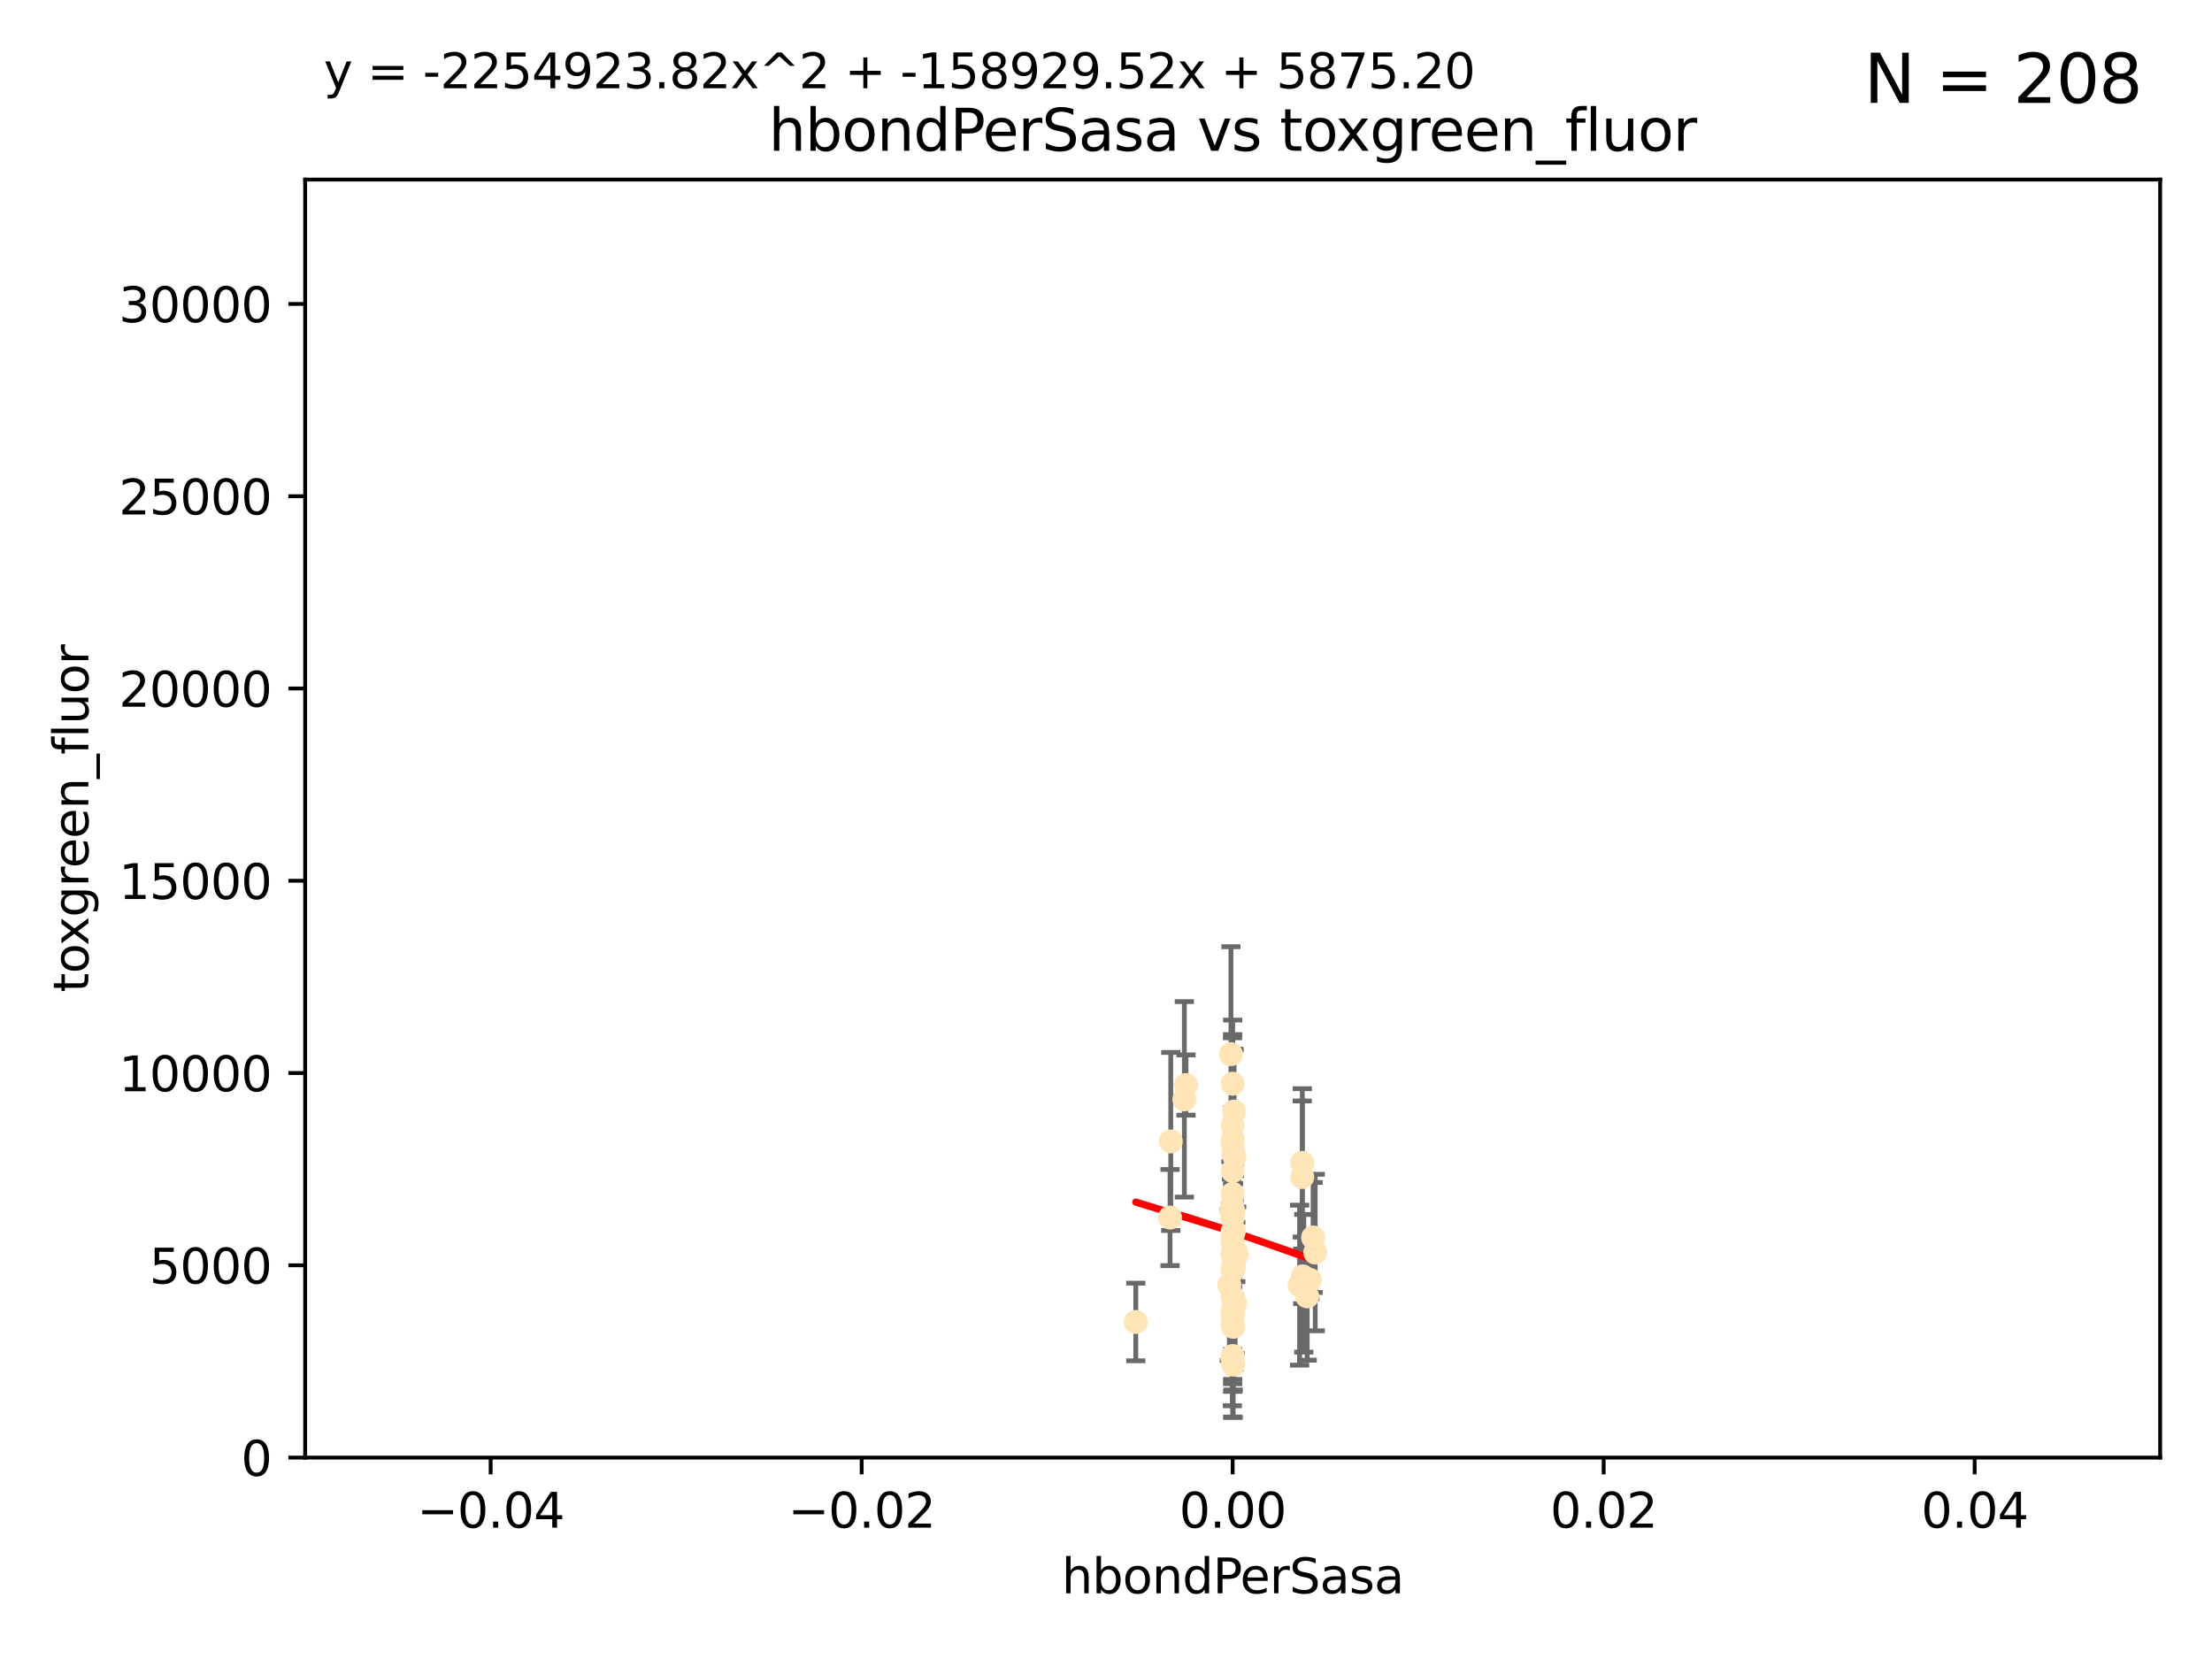 <?xml version="1.0" encoding="utf-8" standalone="no"?>
<!DOCTYPE svg PUBLIC "-//W3C//DTD SVG 1.1//EN"
  "http://www.w3.org/Graphics/SVG/1.1/DTD/svg11.dtd">
<svg xmlns:xlink="http://www.w3.org/1999/xlink" width="460.8pt" height="345.6pt" viewBox="0 0 460.8 345.6" xmlns="http://www.w3.org/2000/svg" version="1.1">
 <defs>
  <style type="text/css">*{stroke-linejoin: round; stroke-linecap: butt}</style>
 </defs>
 <g id="figure_1">
  <g id="patch_1">
   <path d="M 0 345.6 
L 460.8 345.6 
L 460.8 0 
L 0 0 
z
" style="fill: #ffffff"/>
  </g>
  <g id="axes_1">
   <g id="patch_2">
    <path d="M 63.571 303.64 
L 450 303.64 
L 450 37.411 
L 63.571 37.411 
z
" style="fill: #ffffff"/>
   </g>
   <g id="PathCollection_1">
    <defs>
     <path id="m3a1b09d313" d="M 0 1.118 
C 0.297 1.118 0.581 1 0.791 0.791 
C 1 0.581 1.118 0.297 1.118 0 
C 1.118 -0.297 1 -0.581 0.791 -0.791 
C 0.581 -1 0.297 -1.118 0 -1.118 
C -0.297 -1.118 -0.581 -1 -0.791 -0.791 
C -1 -0.581 -1.118 -0.297 -1.118 0 
C -1.118 0.297 -1 0.581 -0.791 0.791 
C -0.581 1 -0.297 1.118 0 1.118 
z
" style="stroke: #ffe4b5"/>
    </defs>
    <g clip-path="url(#p94d38d761e)">
     <use xlink:href="#m3a1b09d313" x="247.07" y="226.035" style="fill: #ffe4b5; stroke: #ffe4b5"/>
     <use xlink:href="#m3a1b09d313" x="246.724" y="229.021" style="fill: #ffe4b5; stroke: #ffe4b5"/>
     <use xlink:href="#m3a1b09d313" x="257.294" y="271.461" style="fill: #ffe4b5; stroke: #ffe4b5"/>
     <use xlink:href="#m3a1b09d313" x="257.071" y="256.373" style="fill: #ffe4b5; stroke: #ffe4b5"/>
     <use xlink:href="#m3a1b09d313" x="256.786" y="252.225" style="fill: #ffe4b5; stroke: #ffe4b5"/>
     <use xlink:href="#m3a1b09d313" x="257.058" y="264.067" style="fill: #ffe4b5; stroke: #ffe4b5"/>
     <use xlink:href="#m3a1b09d313" x="272.872" y="266.633" style="fill: #ffe4b5; stroke: #ffe4b5"/>
     <use xlink:href="#m3a1b09d313" x="256.915" y="252.228" style="fill: #ffe4b5; stroke: #ffe4b5"/>
     <use xlink:href="#m3a1b09d313" x="256.786" y="248.704" style="fill: #ffe4b5; stroke: #ffe4b5"/>
     <use xlink:href="#m3a1b09d313" x="256.786" y="256.503" style="fill: #ffe4b5; stroke: #ffe4b5"/>
     <use xlink:href="#m3a1b09d313" x="271.294" y="242.243" style="fill: #ffe4b5; stroke: #ffe4b5"/>
     <use xlink:href="#m3a1b09d313" x="256.786" y="264.724" style="fill: #ffe4b5; stroke: #ffe4b5"/>
     <use xlink:href="#m3a1b09d313" x="256.758" y="238.266" style="fill: #ffe4b5; stroke: #ffe4b5"/>
     <use xlink:href="#m3a1b09d313" x="256.786" y="282.488" style="fill: #ffe4b5; stroke: #ffe4b5"/>
     <use xlink:href="#m3a1b09d313" x="256.786" y="270.179" style="fill: #ffe4b5; stroke: #ffe4b5"/>
     <use xlink:href="#m3a1b09d313" x="273.543" y="257.79" style="fill: #ffe4b5; stroke: #ffe4b5"/>
     <use xlink:href="#m3a1b09d313" x="272.317" y="270.053" style="fill: #ffe4b5; stroke: #ffe4b5"/>
     <use xlink:href="#m3a1b09d313" x="256.786" y="243.949" style="fill: #ffe4b5; stroke: #ffe4b5"/>
     <use xlink:href="#m3a1b09d313" x="256.901" y="276.396" style="fill: #ffe4b5; stroke: #ffe4b5"/>
     <use xlink:href="#m3a1b09d313" x="257.074" y="262.208" style="fill: #ffe4b5; stroke: #ffe4b5"/>
     <use xlink:href="#m3a1b09d313" x="256.547" y="252.459" style="fill: #ffe4b5; stroke: #ffe4b5"/>
     <use xlink:href="#m3a1b09d313" x="256.098" y="267.687" style="fill: #ffe4b5; stroke: #ffe4b5"/>
     <use xlink:href="#m3a1b09d313" x="243.895" y="237.786" style="fill: #ffe4b5; stroke: #ffe4b5"/>
     <use xlink:href="#m3a1b09d313" x="256.786" y="225.755" style="fill: #ffe4b5; stroke: #ffe4b5"/>
     <use xlink:href="#m3a1b09d313" x="256.786" y="261.055" style="fill: #ffe4b5; stroke: #ffe4b5"/>
     <use xlink:href="#m3a1b09d313" x="256.427" y="219.606" style="fill: #ffe4b5; stroke: #ffe4b5"/>
     <use xlink:href="#m3a1b09d313" x="257.44" y="260.81" style="fill: #ffe4b5; stroke: #ffe4b5"/>
     <use xlink:href="#m3a1b09d313" x="256.786" y="272.838" style="fill: #ffe4b5; stroke: #ffe4b5"/>
     <use xlink:href="#m3a1b09d313" x="256.786" y="261.568" style="fill: #ffe4b5; stroke: #ffe4b5"/>
     <use xlink:href="#m3a1b09d313" x="271.38" y="265.895" style="fill: #ffe4b5; stroke: #ffe4b5"/>
     <use xlink:href="#m3a1b09d313" x="256.786" y="270.123" style="fill: #ffe4b5; stroke: #ffe4b5"/>
     <use xlink:href="#m3a1b09d313" x="256.98" y="260.841" style="fill: #ffe4b5; stroke: #ffe4b5"/>
     <use xlink:href="#m3a1b09d313" x="256.716" y="282.862" style="fill: #ffe4b5; stroke: #ffe4b5"/>
     <use xlink:href="#m3a1b09d313" x="256.786" y="264.352" style="fill: #ffe4b5; stroke: #ffe4b5"/>
     <use xlink:href="#m3a1b09d313" x="256.786" y="263.984" style="fill: #ffe4b5; stroke: #ffe4b5"/>
     <use xlink:href="#m3a1b09d313" x="270.731" y="267.724" style="fill: #ffe4b5; stroke: #ffe4b5"/>
     <use xlink:href="#m3a1b09d313" x="271.606" y="267.331" style="fill: #ffe4b5; stroke: #ffe4b5"/>
     <use xlink:href="#m3a1b09d313" x="256.786" y="258.889" style="fill: #ffe4b5; stroke: #ffe4b5"/>
     <use xlink:href="#m3a1b09d313" x="256.786" y="253.604" style="fill: #ffe4b5; stroke: #ffe4b5"/>
     <use xlink:href="#m3a1b09d313" x="257.609" y="261.286" style="fill: #ffe4b5; stroke: #ffe4b5"/>
     <use xlink:href="#m3a1b09d313" x="256.786" y="257.367" style="fill: #ffe4b5; stroke: #ffe4b5"/>
     <use xlink:href="#m3a1b09d313" x="256.786" y="252.382" style="fill: #ffe4b5; stroke: #ffe4b5"/>
     <use xlink:href="#m3a1b09d313" x="243.74" y="253.638" style="fill: #ffe4b5; stroke: #ffe4b5"/>
     <use xlink:href="#m3a1b09d313" x="257.155" y="240.904" style="fill: #ffe4b5; stroke: #ffe4b5"/>
     <use xlink:href="#m3a1b09d313" x="256.647" y="251.165" style="fill: #ffe4b5; stroke: #ffe4b5"/>
     <use xlink:href="#m3a1b09d313" x="256.786" y="276" style="fill: #ffe4b5; stroke: #ffe4b5"/>
     <use xlink:href="#m3a1b09d313" x="256.786" y="273.541" style="fill: #ffe4b5; stroke: #ffe4b5"/>
     <use xlink:href="#m3a1b09d313" x="273.985" y="260.923" style="fill: #ffe4b5; stroke: #ffe4b5"/>
     <use xlink:href="#m3a1b09d313" x="256.938" y="240.236" style="fill: #ffe4b5; stroke: #ffe4b5"/>
     <use xlink:href="#m3a1b09d313" x="257.088" y="231.557" style="fill: #ffe4b5; stroke: #ffe4b5"/>
     <use xlink:href="#m3a1b09d313" x="236.608" y="275.395" style="fill: #ffe4b5; stroke: #ffe4b5"/>
     <use xlink:href="#m3a1b09d313" x="256.786" y="274.088" style="fill: #ffe4b5; stroke: #ffe4b5"/>
     <use xlink:href="#m3a1b09d313" x="271.281" y="245.186" style="fill: #ffe4b5; stroke: #ffe4b5"/>
     <use xlink:href="#m3a1b09d313" x="256.786" y="234.47" style="fill: #ffe4b5; stroke: #ffe4b5"/>
     <use xlink:href="#m3a1b09d313" x="256.786" y="237.399" style="fill: #ffe4b5; stroke: #ffe4b5"/>
     <use xlink:href="#m3a1b09d313" x="256.893" y="284.28" style="fill: #ffe4b5; stroke: #ffe4b5"/>
    </g>
   </g>
   <g id="matplotlib.axis_1">
    <g id="xtick_1">
     <g id="line2d_1">
      <defs>
       <path id="m9018933b48" d="M 0 0 
L 0 3.5 
" style="stroke: #000000; stroke-width: 0.8"/>
      </defs>
      <g>
       <use xlink:href="#m9018933b48" x="102.214" y="303.64" style="stroke: #000000; stroke-width: 0.8"/>
      </g>
     </g>
     <g id="text_1">
      <!-- −0.04 -->
      <g transform="translate(86.891 318.238)scale(0.1 -0.1)">
       <defs>
        <path id="DejaVuSans-2212" d="M 678 2272 
L 4684 2272 
L 4684 1741 
L 678 1741 
L 678 2272 
z
" transform="scale(0.016)"/>
        <path id="DejaVuSans-30" d="M 2034 4250 
Q 1547 4250 1301 3770 
Q 1056 3291 1056 2328 
Q 1056 1369 1301 889 
Q 1547 409 2034 409 
Q 2525 409 2770 889 
Q 3016 1369 3016 2328 
Q 3016 3291 2770 3770 
Q 2525 4250 2034 4250 
z
M 2034 4750 
Q 2819 4750 3233 4129 
Q 3647 3509 3647 2328 
Q 3647 1150 3233 529 
Q 2819 -91 2034 -91 
Q 1250 -91 836 529 
Q 422 1150 422 2328 
Q 422 3509 836 4129 
Q 1250 4750 2034 4750 
z
" transform="scale(0.016)"/>
        <path id="DejaVuSans-2e" d="M 684 794 
L 1344 794 
L 1344 0 
L 684 0 
L 684 794 
z
" transform="scale(0.016)"/>
        <path id="DejaVuSans-34" d="M 2419 4116 
L 825 1625 
L 2419 1625 
L 2419 4116 
z
M 2253 4666 
L 3047 4666 
L 3047 1625 
L 3713 1625 
L 3713 1100 
L 3047 1100 
L 3047 0 
L 2419 0 
L 2419 1100 
L 313 1100 
L 313 1709 
L 2253 4666 
z
" transform="scale(0.016)"/>
       </defs>
       <use xlink:href="#DejaVuSans-2212"/>
       <use xlink:href="#DejaVuSans-30" x="83.789"/>
       <use xlink:href="#DejaVuSans-2e" x="147.412"/>
       <use xlink:href="#DejaVuSans-30" x="179.199"/>
       <use xlink:href="#DejaVuSans-34" x="242.822"/>
      </g>
     </g>
    </g>
    <g id="xtick_2">
     <g id="line2d_2">
      <g>
       <use xlink:href="#m9018933b48" x="179.5" y="303.64" style="stroke: #000000; stroke-width: 0.8"/>
      </g>
     </g>
     <g id="text_2">
      <!-- −0.02 -->
      <g transform="translate(164.177 318.238)scale(0.1 -0.1)">
       <defs>
        <path id="DejaVuSans-32" d="M 1228 531 
L 3431 531 
L 3431 0 
L 469 0 
L 469 531 
Q 828 903 1448 1529 
Q 2069 2156 2228 2338 
Q 2531 2678 2651 2914 
Q 2772 3150 2772 3378 
Q 2772 3750 2511 3984 
Q 2250 4219 1831 4219 
Q 1534 4219 1204 4116 
Q 875 4013 500 3803 
L 500 4441 
Q 881 4594 1212 4672 
Q 1544 4750 1819 4750 
Q 2544 4750 2975 4387 
Q 3406 4025 3406 3419 
Q 3406 3131 3298 2873 
Q 3191 2616 2906 2266 
Q 2828 2175 2409 1742 
Q 1991 1309 1228 531 
z
" transform="scale(0.016)"/>
       </defs>
       <use xlink:href="#DejaVuSans-2212"/>
       <use xlink:href="#DejaVuSans-30" x="83.789"/>
       <use xlink:href="#DejaVuSans-2e" x="147.412"/>
       <use xlink:href="#DejaVuSans-30" x="179.199"/>
       <use xlink:href="#DejaVuSans-32" x="242.822"/>
      </g>
     </g>
    </g>
    <g id="xtick_3">
     <g id="line2d_3">
      <g>
       <use xlink:href="#m9018933b48" x="256.786" y="303.64" style="stroke: #000000; stroke-width: 0.8"/>
      </g>
     </g>
     <g id="text_3">
      <!-- 0.00 -->
      <g transform="translate(245.653 318.238)scale(0.1 -0.1)">
       <use xlink:href="#DejaVuSans-30"/>
       <use xlink:href="#DejaVuSans-2e" x="63.623"/>
       <use xlink:href="#DejaVuSans-30" x="95.41"/>
       <use xlink:href="#DejaVuSans-30" x="159.033"/>
      </g>
     </g>
    </g>
    <g id="xtick_4">
     <g id="line2d_4">
      <g>
       <use xlink:href="#m9018933b48" x="334.071" y="303.64" style="stroke: #000000; stroke-width: 0.8"/>
      </g>
     </g>
     <g id="text_4">
      <!-- 0.02 -->
      <g transform="translate(322.939 318.238)scale(0.1 -0.1)">
       <use xlink:href="#DejaVuSans-30"/>
       <use xlink:href="#DejaVuSans-2e" x="63.623"/>
       <use xlink:href="#DejaVuSans-30" x="95.41"/>
       <use xlink:href="#DejaVuSans-32" x="159.033"/>
      </g>
     </g>
    </g>
    <g id="xtick_5">
     <g id="line2d_5">
      <g>
       <use xlink:href="#m9018933b48" x="411.357" y="303.64" style="stroke: #000000; stroke-width: 0.8"/>
      </g>
     </g>
     <g id="text_5">
      <!-- 0.04 -->
      <g transform="translate(400.224 318.238)scale(0.1 -0.1)">
       <use xlink:href="#DejaVuSans-30"/>
       <use xlink:href="#DejaVuSans-2e" x="63.623"/>
       <use xlink:href="#DejaVuSans-30" x="95.41"/>
       <use xlink:href="#DejaVuSans-34" x="159.033"/>
      </g>
     </g>
    </g>
    <g id="text_6">
     <!-- hbondPerSasa -->
     <g transform="translate(221.168 331.917)scale(0.1 -0.1)">
      <defs>
       <path id="DejaVuSans-68" d="M 3513 2113 
L 3513 0 
L 2938 0 
L 2938 2094 
Q 2938 2591 2744 2837 
Q 2550 3084 2163 3084 
Q 1697 3084 1428 2787 
Q 1159 2491 1159 1978 
L 1159 0 
L 581 0 
L 581 4863 
L 1159 4863 
L 1159 2956 
Q 1366 3272 1645 3428 
Q 1925 3584 2291 3584 
Q 2894 3584 3203 3211 
Q 3513 2838 3513 2113 
z
" transform="scale(0.016)"/>
       <path id="DejaVuSans-62" d="M 3116 1747 
Q 3116 2381 2855 2742 
Q 2594 3103 2138 3103 
Q 1681 3103 1420 2742 
Q 1159 2381 1159 1747 
Q 1159 1113 1420 752 
Q 1681 391 2138 391 
Q 2594 391 2855 752 
Q 3116 1113 3116 1747 
z
M 1159 2969 
Q 1341 3281 1617 3432 
Q 1894 3584 2278 3584 
Q 2916 3584 3314 3078 
Q 3713 2572 3713 1747 
Q 3713 922 3314 415 
Q 2916 -91 2278 -91 
Q 1894 -91 1617 61 
Q 1341 213 1159 525 
L 1159 0 
L 581 0 
L 581 4863 
L 1159 4863 
L 1159 2969 
z
" transform="scale(0.016)"/>
       <path id="DejaVuSans-6f" d="M 1959 3097 
Q 1497 3097 1228 2736 
Q 959 2375 959 1747 
Q 959 1119 1226 758 
Q 1494 397 1959 397 
Q 2419 397 2687 759 
Q 2956 1122 2956 1747 
Q 2956 2369 2687 2733 
Q 2419 3097 1959 3097 
z
M 1959 3584 
Q 2709 3584 3137 3096 
Q 3566 2609 3566 1747 
Q 3566 888 3137 398 
Q 2709 -91 1959 -91 
Q 1206 -91 779 398 
Q 353 888 353 1747 
Q 353 2609 779 3096 
Q 1206 3584 1959 3584 
z
" transform="scale(0.016)"/>
       <path id="DejaVuSans-6e" d="M 3513 2113 
L 3513 0 
L 2938 0 
L 2938 2094 
Q 2938 2591 2744 2837 
Q 2550 3084 2163 3084 
Q 1697 3084 1428 2787 
Q 1159 2491 1159 1978 
L 1159 0 
L 581 0 
L 581 3500 
L 1159 3500 
L 1159 2956 
Q 1366 3272 1645 3428 
Q 1925 3584 2291 3584 
Q 2894 3584 3203 3211 
Q 3513 2838 3513 2113 
z
" transform="scale(0.016)"/>
       <path id="DejaVuSans-64" d="M 2906 2969 
L 2906 4863 
L 3481 4863 
L 3481 0 
L 2906 0 
L 2906 525 
Q 2725 213 2448 61 
Q 2172 -91 1784 -91 
Q 1150 -91 751 415 
Q 353 922 353 1747 
Q 353 2572 751 3078 
Q 1150 3584 1784 3584 
Q 2172 3584 2448 3432 
Q 2725 3281 2906 2969 
z
M 947 1747 
Q 947 1113 1208 752 
Q 1469 391 1925 391 
Q 2381 391 2643 752 
Q 2906 1113 2906 1747 
Q 2906 2381 2643 2742 
Q 2381 3103 1925 3103 
Q 1469 3103 1208 2742 
Q 947 2381 947 1747 
z
" transform="scale(0.016)"/>
       <path id="DejaVuSans-50" d="M 1259 4147 
L 1259 2394 
L 2053 2394 
Q 2494 2394 2734 2622 
Q 2975 2850 2975 3272 
Q 2975 3691 2734 3919 
Q 2494 4147 2053 4147 
L 1259 4147 
z
M 628 4666 
L 2053 4666 
Q 2838 4666 3239 4311 
Q 3641 3956 3641 3272 
Q 3641 2581 3239 2228 
Q 2838 1875 2053 1875 
L 1259 1875 
L 1259 0 
L 628 0 
L 628 4666 
z
" transform="scale(0.016)"/>
       <path id="DejaVuSans-65" d="M 3597 1894 
L 3597 1613 
L 953 1613 
Q 991 1019 1311 708 
Q 1631 397 2203 397 
Q 2534 397 2845 478 
Q 3156 559 3463 722 
L 3463 178 
Q 3153 47 2828 -22 
Q 2503 -91 2169 -91 
Q 1331 -91 842 396 
Q 353 884 353 1716 
Q 353 2575 817 3079 
Q 1281 3584 2069 3584 
Q 2775 3584 3186 3129 
Q 3597 2675 3597 1894 
z
M 3022 2063 
Q 3016 2534 2758 2815 
Q 2500 3097 2075 3097 
Q 1594 3097 1305 2825 
Q 1016 2553 972 2059 
L 3022 2063 
z
" transform="scale(0.016)"/>
       <path id="DejaVuSans-72" d="M 2631 2963 
Q 2534 3019 2420 3045 
Q 2306 3072 2169 3072 
Q 1681 3072 1420 2755 
Q 1159 2438 1159 1844 
L 1159 0 
L 581 0 
L 581 3500 
L 1159 3500 
L 1159 2956 
Q 1341 3275 1631 3429 
Q 1922 3584 2338 3584 
Q 2397 3584 2469 3576 
Q 2541 3569 2628 3553 
L 2631 2963 
z
" transform="scale(0.016)"/>
       <path id="DejaVuSans-53" d="M 3425 4513 
L 3425 3897 
Q 3066 4069 2747 4153 
Q 2428 4238 2131 4238 
Q 1616 4238 1336 4038 
Q 1056 3838 1056 3469 
Q 1056 3159 1242 3001 
Q 1428 2844 1947 2747 
L 2328 2669 
Q 3034 2534 3370 2195 
Q 3706 1856 3706 1288 
Q 3706 609 3251 259 
Q 2797 -91 1919 -91 
Q 1588 -91 1214 -16 
Q 841 59 441 206 
L 441 856 
Q 825 641 1194 531 
Q 1563 422 1919 422 
Q 2459 422 2753 634 
Q 3047 847 3047 1241 
Q 3047 1584 2836 1778 
Q 2625 1972 2144 2069 
L 1759 2144 
Q 1053 2284 737 2584 
Q 422 2884 422 3419 
Q 422 4038 858 4394 
Q 1294 4750 2059 4750 
Q 2388 4750 2728 4690 
Q 3069 4631 3425 4513 
z
" transform="scale(0.016)"/>
       <path id="DejaVuSans-61" d="M 2194 1759 
Q 1497 1759 1228 1600 
Q 959 1441 959 1056 
Q 959 750 1161 570 
Q 1363 391 1709 391 
Q 2188 391 2477 730 
Q 2766 1069 2766 1631 
L 2766 1759 
L 2194 1759 
z
M 3341 1997 
L 3341 0 
L 2766 0 
L 2766 531 
Q 2569 213 2275 61 
Q 1981 -91 1556 -91 
Q 1019 -91 701 211 
Q 384 513 384 1019 
Q 384 1609 779 1909 
Q 1175 2209 1959 2209 
L 2766 2209 
L 2766 2266 
Q 2766 2663 2505 2880 
Q 2244 3097 1772 3097 
Q 1472 3097 1187 3025 
Q 903 2953 641 2809 
L 641 3341 
Q 956 3463 1253 3523 
Q 1550 3584 1831 3584 
Q 2591 3584 2966 3190 
Q 3341 2797 3341 1997 
z
" transform="scale(0.016)"/>
       <path id="DejaVuSans-73" d="M 2834 3397 
L 2834 2853 
Q 2591 2978 2328 3040 
Q 2066 3103 1784 3103 
Q 1356 3103 1142 2972 
Q 928 2841 928 2578 
Q 928 2378 1081 2264 
Q 1234 2150 1697 2047 
L 1894 2003 
Q 2506 1872 2764 1633 
Q 3022 1394 3022 966 
Q 3022 478 2636 193 
Q 2250 -91 1575 -91 
Q 1294 -91 989 -36 
Q 684 19 347 128 
L 347 722 
Q 666 556 975 473 
Q 1284 391 1588 391 
Q 1994 391 2212 530 
Q 2431 669 2431 922 
Q 2431 1156 2273 1281 
Q 2116 1406 1581 1522 
L 1381 1569 
Q 847 1681 609 1914 
Q 372 2147 372 2553 
Q 372 3047 722 3315 
Q 1072 3584 1716 3584 
Q 2034 3584 2315 3537 
Q 2597 3491 2834 3397 
z
" transform="scale(0.016)"/>
      </defs>
      <use xlink:href="#DejaVuSans-68"/>
      <use xlink:href="#DejaVuSans-62" x="63.379"/>
      <use xlink:href="#DejaVuSans-6f" x="126.855"/>
      <use xlink:href="#DejaVuSans-6e" x="188.037"/>
      <use xlink:href="#DejaVuSans-64" x="251.416"/>
      <use xlink:href="#DejaVuSans-50" x="314.893"/>
      <use xlink:href="#DejaVuSans-65" x="371.57"/>
      <use xlink:href="#DejaVuSans-72" x="433.094"/>
      <use xlink:href="#DejaVuSans-53" x="474.207"/>
      <use xlink:href="#DejaVuSans-61" x="537.684"/>
      <use xlink:href="#DejaVuSans-73" x="598.963"/>
      <use xlink:href="#DejaVuSans-61" x="651.062"/>
     </g>
    </g>
   </g>
   <g id="matplotlib.axis_2">
    <g id="ytick_1">
     <g id="line2d_6">
      <defs>
       <path id="m87e7729cec" d="M 0 0 
L -3.5 0 
" style="stroke: #000000; stroke-width: 0.8"/>
      </defs>
      <g>
       <use xlink:href="#m87e7729cec" x="63.571" y="303.64" style="stroke: #000000; stroke-width: 0.8"/>
      </g>
     </g>
     <g id="text_7">
      <!-- 0 -->
      <g transform="translate(50.209 307.439)scale(0.1 -0.1)">
       <use xlink:href="#DejaVuSans-30"/>
      </g>
     </g>
    </g>
    <g id="ytick_2">
     <g id="line2d_7">
      <g>
       <use xlink:href="#m87e7729cec" x="63.571" y="263.586" style="stroke: #000000; stroke-width: 0.8"/>
      </g>
     </g>
     <g id="text_8">
      <!-- 5000 -->
      <g transform="translate(31.121 267.385)scale(0.1 -0.1)">
       <defs>
        <path id="DejaVuSans-35" d="M 691 4666 
L 3169 4666 
L 3169 4134 
L 1269 4134 
L 1269 2991 
Q 1406 3038 1543 3061 
Q 1681 3084 1819 3084 
Q 2600 3084 3056 2656 
Q 3513 2228 3513 1497 
Q 3513 744 3044 326 
Q 2575 -91 1722 -91 
Q 1428 -91 1123 -41 
Q 819 9 494 109 
L 494 744 
Q 775 591 1075 516 
Q 1375 441 1709 441 
Q 2250 441 2565 725 
Q 2881 1009 2881 1497 
Q 2881 1984 2565 2268 
Q 2250 2553 1709 2553 
Q 1456 2553 1204 2497 
Q 953 2441 691 2322 
L 691 4666 
z
" transform="scale(0.016)"/>
       </defs>
       <use xlink:href="#DejaVuSans-35"/>
       <use xlink:href="#DejaVuSans-30" x="63.623"/>
       <use xlink:href="#DejaVuSans-30" x="127.246"/>
       <use xlink:href="#DejaVuSans-30" x="190.869"/>
      </g>
     </g>
    </g>
    <g id="ytick_3">
     <g id="line2d_8">
      <g>
       <use xlink:href="#m87e7729cec" x="63.571" y="223.532" style="stroke: #000000; stroke-width: 0.8"/>
      </g>
     </g>
     <g id="text_9">
      <!-- 10000 -->
      <g transform="translate(24.759 227.331)scale(0.1 -0.1)">
       <defs>
        <path id="DejaVuSans-31" d="M 794 531 
L 1825 531 
L 1825 4091 
L 703 3866 
L 703 4441 
L 1819 4666 
L 2450 4666 
L 2450 531 
L 3481 531 
L 3481 0 
L 794 0 
L 794 531 
z
" transform="scale(0.016)"/>
       </defs>
       <use xlink:href="#DejaVuSans-31"/>
       <use xlink:href="#DejaVuSans-30" x="63.623"/>
       <use xlink:href="#DejaVuSans-30" x="127.246"/>
       <use xlink:href="#DejaVuSans-30" x="190.869"/>
       <use xlink:href="#DejaVuSans-30" x="254.492"/>
      </g>
     </g>
    </g>
    <g id="ytick_4">
     <g id="line2d_9">
      <g>
       <use xlink:href="#m87e7729cec" x="63.571" y="183.478" style="stroke: #000000; stroke-width: 0.8"/>
      </g>
     </g>
     <g id="text_10">
      <!-- 15000 -->
      <g transform="translate(24.759 187.278)scale(0.1 -0.1)">
       <use xlink:href="#DejaVuSans-31"/>
       <use xlink:href="#DejaVuSans-35" x="63.623"/>
       <use xlink:href="#DejaVuSans-30" x="127.246"/>
       <use xlink:href="#DejaVuSans-30" x="190.869"/>
       <use xlink:href="#DejaVuSans-30" x="254.492"/>
      </g>
     </g>
    </g>
    <g id="ytick_5">
     <g id="line2d_10">
      <g>
       <use xlink:href="#m87e7729cec" x="63.571" y="143.424" style="stroke: #000000; stroke-width: 0.8"/>
      </g>
     </g>
     <g id="text_11">
      <!-- 20000 -->
      <g transform="translate(24.759 147.224)scale(0.1 -0.1)">
       <use xlink:href="#DejaVuSans-32"/>
       <use xlink:href="#DejaVuSans-30" x="63.623"/>
       <use xlink:href="#DejaVuSans-30" x="127.246"/>
       <use xlink:href="#DejaVuSans-30" x="190.869"/>
       <use xlink:href="#DejaVuSans-30" x="254.492"/>
      </g>
     </g>
    </g>
    <g id="ytick_6">
     <g id="line2d_11">
      <g>
       <use xlink:href="#m87e7729cec" x="63.571" y="103.371" style="stroke: #000000; stroke-width: 0.8"/>
      </g>
     </g>
     <g id="text_12">
      <!-- 25000 -->
      <g transform="translate(24.759 107.17)scale(0.1 -0.1)">
       <use xlink:href="#DejaVuSans-32"/>
       <use xlink:href="#DejaVuSans-35" x="63.623"/>
       <use xlink:href="#DejaVuSans-30" x="127.246"/>
       <use xlink:href="#DejaVuSans-30" x="190.869"/>
       <use xlink:href="#DejaVuSans-30" x="254.492"/>
      </g>
     </g>
    </g>
    <g id="ytick_7">
     <g id="line2d_12">
      <g>
       <use xlink:href="#m87e7729cec" x="63.571" y="63.317" style="stroke: #000000; stroke-width: 0.8"/>
      </g>
     </g>
     <g id="text_13">
      <!-- 30000 -->
      <g transform="translate(24.759 67.116)scale(0.1 -0.1)">
       <defs>
        <path id="DejaVuSans-33" d="M 2597 2516 
Q 3050 2419 3304 2112 
Q 3559 1806 3559 1356 
Q 3559 666 3084 287 
Q 2609 -91 1734 -91 
Q 1441 -91 1130 -33 
Q 819 25 488 141 
L 488 750 
Q 750 597 1062 519 
Q 1375 441 1716 441 
Q 2309 441 2620 675 
Q 2931 909 2931 1356 
Q 2931 1769 2642 2001 
Q 2353 2234 1838 2234 
L 1294 2234 
L 1294 2753 
L 1863 2753 
Q 2328 2753 2575 2939 
Q 2822 3125 2822 3475 
Q 2822 3834 2567 4026 
Q 2313 4219 1838 4219 
Q 1578 4219 1281 4162 
Q 984 4106 628 3988 
L 628 4550 
Q 988 4650 1302 4700 
Q 1616 4750 1894 4750 
Q 2613 4750 3031 4423 
Q 3450 4097 3450 3541 
Q 3450 3153 3228 2886 
Q 3006 2619 2597 2516 
z
" transform="scale(0.016)"/>
       </defs>
       <use xlink:href="#DejaVuSans-33"/>
       <use xlink:href="#DejaVuSans-30" x="63.623"/>
       <use xlink:href="#DejaVuSans-30" x="127.246"/>
       <use xlink:href="#DejaVuSans-30" x="190.869"/>
       <use xlink:href="#DejaVuSans-30" x="254.492"/>
      </g>
     </g>
    </g>
    <g id="text_14">
     <!-- toxgreen_fluor -->
     <g transform="translate(18.401 206.72)rotate(-90)scale(0.1 -0.1)">
      <defs>
       <path id="DejaVuSans-74" d="M 1172 4494 
L 1172 3500 
L 2356 3500 
L 2356 3053 
L 1172 3053 
L 1172 1153 
Q 1172 725 1289 603 
Q 1406 481 1766 481 
L 2356 481 
L 2356 0 
L 1766 0 
Q 1100 0 847 248 
Q 594 497 594 1153 
L 594 3053 
L 172 3053 
L 172 3500 
L 594 3500 
L 594 4494 
L 1172 4494 
z
" transform="scale(0.016)"/>
       <path id="DejaVuSans-78" d="M 3513 3500 
L 2247 1797 
L 3578 0 
L 2900 0 
L 1881 1375 
L 863 0 
L 184 0 
L 1544 1831 
L 300 3500 
L 978 3500 
L 1906 2253 
L 2834 3500 
L 3513 3500 
z
" transform="scale(0.016)"/>
       <path id="DejaVuSans-67" d="M 2906 1791 
Q 2906 2416 2648 2759 
Q 2391 3103 1925 3103 
Q 1463 3103 1205 2759 
Q 947 2416 947 1791 
Q 947 1169 1205 825 
Q 1463 481 1925 481 
Q 2391 481 2648 825 
Q 2906 1169 2906 1791 
z
M 3481 434 
Q 3481 -459 3084 -895 
Q 2688 -1331 1869 -1331 
Q 1566 -1331 1297 -1286 
Q 1028 -1241 775 -1147 
L 775 -588 
Q 1028 -725 1275 -790 
Q 1522 -856 1778 -856 
Q 2344 -856 2625 -561 
Q 2906 -266 2906 331 
L 2906 616 
Q 2728 306 2450 153 
Q 2172 0 1784 0 
Q 1141 0 747 490 
Q 353 981 353 1791 
Q 353 2603 747 3093 
Q 1141 3584 1784 3584 
Q 2172 3584 2450 3431 
Q 2728 3278 2906 2969 
L 2906 3500 
L 3481 3500 
L 3481 434 
z
" transform="scale(0.016)"/>
       <path id="DejaVuSans-5f" d="M 3263 -1063 
L 3263 -1509 
L -63 -1509 
L -63 -1063 
L 3263 -1063 
z
" transform="scale(0.016)"/>
       <path id="DejaVuSans-66" d="M 2375 4863 
L 2375 4384 
L 1825 4384 
Q 1516 4384 1395 4259 
Q 1275 4134 1275 3809 
L 1275 3500 
L 2222 3500 
L 2222 3053 
L 1275 3053 
L 1275 0 
L 697 0 
L 697 3053 
L 147 3053 
L 147 3500 
L 697 3500 
L 697 3744 
Q 697 4328 969 4595 
Q 1241 4863 1831 4863 
L 2375 4863 
z
" transform="scale(0.016)"/>
       <path id="DejaVuSans-6c" d="M 603 4863 
L 1178 4863 
L 1178 0 
L 603 0 
L 603 4863 
z
" transform="scale(0.016)"/>
       <path id="DejaVuSans-75" d="M 544 1381 
L 544 3500 
L 1119 3500 
L 1119 1403 
Q 1119 906 1312 657 
Q 1506 409 1894 409 
Q 2359 409 2629 706 
Q 2900 1003 2900 1516 
L 2900 3500 
L 3475 3500 
L 3475 0 
L 2900 0 
L 2900 538 
Q 2691 219 2414 64 
Q 2138 -91 1772 -91 
Q 1169 -91 856 284 
Q 544 659 544 1381 
z
M 1991 3584 
L 1991 3584 
z
" transform="scale(0.016)"/>
      </defs>
      <use xlink:href="#DejaVuSans-74"/>
      <use xlink:href="#DejaVuSans-6f" x="39.209"/>
      <use xlink:href="#DejaVuSans-78" x="97.266"/>
      <use xlink:href="#DejaVuSans-67" x="156.445"/>
      <use xlink:href="#DejaVuSans-72" x="219.922"/>
      <use xlink:href="#DejaVuSans-65" x="258.785"/>
      <use xlink:href="#DejaVuSans-65" x="320.309"/>
      <use xlink:href="#DejaVuSans-6e" x="381.832"/>
      <use xlink:href="#DejaVuSans-5f" x="445.211"/>
      <use xlink:href="#DejaVuSans-66" x="495.211"/>
      <use xlink:href="#DejaVuSans-6c" x="530.416"/>
      <use xlink:href="#DejaVuSans-75" x="558.199"/>
      <use xlink:href="#DejaVuSans-6f" x="621.578"/>
      <use xlink:href="#DejaVuSans-72" x="682.76"/>
     </g>
    </g>
   </g>
   <g id="LineCollection_1">
    <path d="M 247.07 232.311 
L 247.07 219.76 
" clip-path="url(#p94d38d761e)" style="fill: none; stroke: #696969"/>
    <path d="M 246.724 249.381 
L 246.724 208.66 
" clip-path="url(#p94d38d761e)" style="fill: none; stroke: #696969"/>
    <path d="M 257.294 281.916 
L 257.294 261.006 
" clip-path="url(#p94d38d761e)" style="fill: none; stroke: #696969"/>
    <path d="M 257.071 273.718 
L 257.071 239.028 
" clip-path="url(#p94d38d761e)" style="fill: none; stroke: #696969"/>
    <path d="M 256.786 264.341 
L 256.786 240.11 
" clip-path="url(#p94d38d761e)" style="fill: none; stroke: #696969"/>
    <path d="M 257.058 285.293 
L 257.058 242.842 
" clip-path="url(#p94d38d761e)" style="fill: none; stroke: #696969"/>
    <path d="M 272.872 270.554 
L 272.872 262.713 
" clip-path="url(#p94d38d761e)" style="fill: none; stroke: #696969"/>
    <path d="M 256.915 265.341 
L 256.915 239.114 
" clip-path="url(#p94d38d761e)" style="fill: none; stroke: #696969"/>
    <path d="M 256.786 259.193 
L 256.786 238.215 
" clip-path="url(#p94d38d761e)" style="fill: none; stroke: #696969"/>
    <path d="M 256.786 275.337 
L 256.786 237.668 
" clip-path="url(#p94d38d761e)" style="fill: none; stroke: #696969"/>
    <path d="M 271.294 257.69 
L 271.294 226.796 
" clip-path="url(#p94d38d761e)" style="fill: none; stroke: #696969"/>
    <path d="M 256.786 282.739 
L 256.786 246.71 
" clip-path="url(#p94d38d761e)" style="fill: none; stroke: #696969"/>
    <path d="M 256.758 260.348 
L 256.758 216.185 
" clip-path="url(#p94d38d761e)" style="fill: none; stroke: #696969"/>
    <path d="M 256.786 295.191 
L 256.786 269.784 
" clip-path="url(#p94d38d761e)" style="fill: none; stroke: #696969"/>
    <path d="M 256.786 289.85 
L 256.786 250.508 
" clip-path="url(#p94d38d761e)" style="fill: none; stroke: #696969"/>
    <path d="M 273.543 269.245 
L 273.543 246.334 
" clip-path="url(#p94d38d761e)" style="fill: none; stroke: #696969"/>
    <path d="M 272.317 283.35 
L 272.317 256.756 
" clip-path="url(#p94d38d761e)" style="fill: none; stroke: #696969"/>
    <path d="M 256.786 257.101 
L 256.786 230.797 
" clip-path="url(#p94d38d761e)" style="fill: none; stroke: #696969"/>
    <path d="M 256.901 289.561 
L 256.901 263.231 
" clip-path="url(#p94d38d761e)" style="fill: none; stroke: #696969"/>
    <path d="M 257.074 274.202 
L 257.074 250.214 
" clip-path="url(#p94d38d761e)" style="fill: none; stroke: #696969"/>
    <path d="M 256.547 259.277 
L 256.547 245.64 
" clip-path="url(#p94d38d761e)" style="fill: none; stroke: #696969"/>
    <path d="M 256.098 283.407 
L 256.098 251.968 
" clip-path="url(#p94d38d761e)" style="fill: none; stroke: #696969"/>
    <path d="M 243.895 256.328 
L 243.895 219.243 
" clip-path="url(#p94d38d761e)" style="fill: none; stroke: #696969"/>
    <path d="M 256.786 239.009 
L 256.786 212.501 
" clip-path="url(#p94d38d761e)" style="fill: none; stroke: #696969"/>
    <path d="M 256.786 272.313 
L 256.786 249.797 
" clip-path="url(#p94d38d761e)" style="fill: none; stroke: #696969"/>
    <path d="M 256.427 241.995 
L 256.427 197.216 
" clip-path="url(#p94d38d761e)" style="fill: none; stroke: #696969"/>
    <path d="M 257.44 266.988 
L 257.44 254.631 
" clip-path="url(#p94d38d761e)" style="fill: none; stroke: #696969"/>
    <path d="M 256.786 281.108 
L 256.786 264.568 
" clip-path="url(#p94d38d761e)" style="fill: none; stroke: #696969"/>
    <path d="M 256.786 269.556 
L 256.786 253.581 
" clip-path="url(#p94d38d761e)" style="fill: none; stroke: #696969"/>
    <path d="M 271.38 271.584 
L 271.38 260.206 
" clip-path="url(#p94d38d761e)" style="fill: none; stroke: #696969"/>
    <path d="M 256.786 288.262 
L 256.786 251.985 
" clip-path="url(#p94d38d761e)" style="fill: none; stroke: #696969"/>
    <path d="M 256.98 275.129 
L 256.98 246.554 
" clip-path="url(#p94d38d761e)" style="fill: none; stroke: #696969"/>
    <path d="M 256.716 292.847 
L 256.716 272.877 
" clip-path="url(#p94d38d761e)" style="fill: none; stroke: #696969"/>
    <path d="M 256.786 270.259 
L 256.786 258.446 
" clip-path="url(#p94d38d761e)" style="fill: none; stroke: #696969"/>
    <path d="M 256.786 271.244 
L 256.786 256.723 
" clip-path="url(#p94d38d761e)" style="fill: none; stroke: #696969"/>
    <path d="M 270.731 284.386 
L 270.731 251.062 
" clip-path="url(#p94d38d761e)" style="fill: none; stroke: #696969"/>
    <path d="M 271.606 281.672 
L 271.606 252.99 
" clip-path="url(#p94d38d761e)" style="fill: none; stroke: #696969"/>
    <path d="M 256.786 266.304 
L 256.786 251.475 
" clip-path="url(#p94d38d761e)" style="fill: none; stroke: #696969"/>
    <path d="M 256.786 268.05 
L 256.786 239.158 
" clip-path="url(#p94d38d761e)" style="fill: none; stroke: #696969"/>
    <path d="M 257.609 271.129 
L 257.609 251.444 
" clip-path="url(#p94d38d761e)" style="fill: none; stroke: #696969"/>
    <path d="M 256.786 265.047 
L 256.786 249.687 
" clip-path="url(#p94d38d761e)" style="fill: none; stroke: #696969"/>
    <path d="M 256.786 266.277 
L 256.786 238.488 
" clip-path="url(#p94d38d761e)" style="fill: none; stroke: #696969"/>
    <path d="M 243.74 263.651 
L 243.74 243.624 
" clip-path="url(#p94d38d761e)" style="fill: none; stroke: #696969"/>
    <path d="M 257.155 244.894 
L 257.155 236.915 
" clip-path="url(#p94d38d761e)" style="fill: none; stroke: #696969"/>
    <path d="M 256.647 259.236 
L 256.647 243.094 
" clip-path="url(#p94d38d761e)" style="fill: none; stroke: #696969"/>
    <path d="M 256.786 283.942 
L 256.786 268.058 
" clip-path="url(#p94d38d761e)" style="fill: none; stroke: #696969"/>
    <path d="M 256.786 287.363 
L 256.786 259.72 
" clip-path="url(#p94d38d761e)" style="fill: none; stroke: #696969"/>
    <path d="M 273.985 277.225 
L 273.985 244.622 
" clip-path="url(#p94d38d761e)" style="fill: none; stroke: #696969"/>
    <path d="M 256.938 261.917 
L 256.938 218.555 
" clip-path="url(#p94d38d761e)" style="fill: none; stroke: #696969"/>
    <path d="M 257.088 244.426 
L 257.088 218.688 
" clip-path="url(#p94d38d761e)" style="fill: none; stroke: #696969"/>
    <path d="M 236.608 283.482 
L 236.608 267.308 
" clip-path="url(#p94d38d761e)" style="fill: none; stroke: #696969"/>
    <path d="M 256.786 276.777 
L 256.786 271.4 
" clip-path="url(#p94d38d761e)" style="fill: none; stroke: #696969"/>
    <path d="M 271.281 261.019 
L 271.281 229.353 
" clip-path="url(#p94d38d761e)" style="fill: none; stroke: #696969"/>
    <path d="M 256.786 253.408 
L 256.786 215.532 
" clip-path="url(#p94d38d761e)" style="fill: none; stroke: #696969"/>
    <path d="M 256.786 255.635 
L 256.786 219.163 
" clip-path="url(#p94d38d761e)" style="fill: none; stroke: #696969"/>
    <path d="M 256.893 295.283 
L 256.893 273.276 
" clip-path="url(#p94d38d761e)" style="fill: none; stroke: #696969"/>
   </g>
   <g id="line2d_13">
    <defs>
     <path id="m3bafa54532" d="M 2 0 
L -2 -0 
" style="stroke: #696969"/>
    </defs>
    <g clip-path="url(#p94d38d761e)">
     <use xlink:href="#m3bafa54532" x="247.07" y="232.311" style="fill: #696969; stroke: #696969"/>
     <use xlink:href="#m3bafa54532" x="246.724" y="249.381" style="fill: #696969; stroke: #696969"/>
     <use xlink:href="#m3bafa54532" x="257.294" y="281.916" style="fill: #696969; stroke: #696969"/>
     <use xlink:href="#m3bafa54532" x="257.071" y="273.718" style="fill: #696969; stroke: #696969"/>
     <use xlink:href="#m3bafa54532" x="256.786" y="264.341" style="fill: #696969; stroke: #696969"/>
     <use xlink:href="#m3bafa54532" x="257.058" y="285.293" style="fill: #696969; stroke: #696969"/>
     <use xlink:href="#m3bafa54532" x="272.872" y="270.554" style="fill: #696969; stroke: #696969"/>
     <use xlink:href="#m3bafa54532" x="256.915" y="265.341" style="fill: #696969; stroke: #696969"/>
     <use xlink:href="#m3bafa54532" x="256.786" y="259.193" style="fill: #696969; stroke: #696969"/>
     <use xlink:href="#m3bafa54532" x="256.786" y="275.337" style="fill: #696969; stroke: #696969"/>
     <use xlink:href="#m3bafa54532" x="271.294" y="257.69" style="fill: #696969; stroke: #696969"/>
     <use xlink:href="#m3bafa54532" x="256.786" y="282.739" style="fill: #696969; stroke: #696969"/>
     <use xlink:href="#m3bafa54532" x="256.758" y="260.348" style="fill: #696969; stroke: #696969"/>
     <use xlink:href="#m3bafa54532" x="256.786" y="295.191" style="fill: #696969; stroke: #696969"/>
     <use xlink:href="#m3bafa54532" x="256.786" y="289.85" style="fill: #696969; stroke: #696969"/>
     <use xlink:href="#m3bafa54532" x="273.543" y="269.245" style="fill: #696969; stroke: #696969"/>
     <use xlink:href="#m3bafa54532" x="272.317" y="283.35" style="fill: #696969; stroke: #696969"/>
     <use xlink:href="#m3bafa54532" x="256.786" y="257.101" style="fill: #696969; stroke: #696969"/>
     <use xlink:href="#m3bafa54532" x="256.901" y="289.561" style="fill: #696969; stroke: #696969"/>
     <use xlink:href="#m3bafa54532" x="257.074" y="274.202" style="fill: #696969; stroke: #696969"/>
     <use xlink:href="#m3bafa54532" x="256.547" y="259.277" style="fill: #696969; stroke: #696969"/>
     <use xlink:href="#m3bafa54532" x="256.098" y="283.407" style="fill: #696969; stroke: #696969"/>
     <use xlink:href="#m3bafa54532" x="243.895" y="256.328" style="fill: #696969; stroke: #696969"/>
     <use xlink:href="#m3bafa54532" x="256.786" y="239.009" style="fill: #696969; stroke: #696969"/>
     <use xlink:href="#m3bafa54532" x="256.786" y="272.313" style="fill: #696969; stroke: #696969"/>
     <use xlink:href="#m3bafa54532" x="256.427" y="241.995" style="fill: #696969; stroke: #696969"/>
     <use xlink:href="#m3bafa54532" x="257.44" y="266.988" style="fill: #696969; stroke: #696969"/>
     <use xlink:href="#m3bafa54532" x="256.786" y="281.108" style="fill: #696969; stroke: #696969"/>
     <use xlink:href="#m3bafa54532" x="256.786" y="269.556" style="fill: #696969; stroke: #696969"/>
     <use xlink:href="#m3bafa54532" x="271.38" y="271.584" style="fill: #696969; stroke: #696969"/>
     <use xlink:href="#m3bafa54532" x="256.786" y="288.262" style="fill: #696969; stroke: #696969"/>
     <use xlink:href="#m3bafa54532" x="256.98" y="275.129" style="fill: #696969; stroke: #696969"/>
     <use xlink:href="#m3bafa54532" x="256.716" y="292.847" style="fill: #696969; stroke: #696969"/>
     <use xlink:href="#m3bafa54532" x="256.786" y="270.259" style="fill: #696969; stroke: #696969"/>
     <use xlink:href="#m3bafa54532" x="256.786" y="271.244" style="fill: #696969; stroke: #696969"/>
     <use xlink:href="#m3bafa54532" x="270.731" y="284.386" style="fill: #696969; stroke: #696969"/>
     <use xlink:href="#m3bafa54532" x="271.606" y="281.672" style="fill: #696969; stroke: #696969"/>
     <use xlink:href="#m3bafa54532" x="256.786" y="266.304" style="fill: #696969; stroke: #696969"/>
     <use xlink:href="#m3bafa54532" x="256.786" y="268.05" style="fill: #696969; stroke: #696969"/>
     <use xlink:href="#m3bafa54532" x="257.609" y="271.129" style="fill: #696969; stroke: #696969"/>
     <use xlink:href="#m3bafa54532" x="256.786" y="265.047" style="fill: #696969; stroke: #696969"/>
     <use xlink:href="#m3bafa54532" x="256.786" y="266.277" style="fill: #696969; stroke: #696969"/>
     <use xlink:href="#m3bafa54532" x="243.74" y="263.651" style="fill: #696969; stroke: #696969"/>
     <use xlink:href="#m3bafa54532" x="257.155" y="244.894" style="fill: #696969; stroke: #696969"/>
     <use xlink:href="#m3bafa54532" x="256.647" y="259.236" style="fill: #696969; stroke: #696969"/>
     <use xlink:href="#m3bafa54532" x="256.786" y="283.942" style="fill: #696969; stroke: #696969"/>
     <use xlink:href="#m3bafa54532" x="256.786" y="287.363" style="fill: #696969; stroke: #696969"/>
     <use xlink:href="#m3bafa54532" x="273.985" y="277.225" style="fill: #696969; stroke: #696969"/>
     <use xlink:href="#m3bafa54532" x="256.938" y="261.917" style="fill: #696969; stroke: #696969"/>
     <use xlink:href="#m3bafa54532" x="257.088" y="244.426" style="fill: #696969; stroke: #696969"/>
     <use xlink:href="#m3bafa54532" x="236.608" y="283.482" style="fill: #696969; stroke: #696969"/>
     <use xlink:href="#m3bafa54532" x="256.786" y="276.777" style="fill: #696969; stroke: #696969"/>
     <use xlink:href="#m3bafa54532" x="271.281" y="261.019" style="fill: #696969; stroke: #696969"/>
     <use xlink:href="#m3bafa54532" x="256.786" y="253.408" style="fill: #696969; stroke: #696969"/>
     <use xlink:href="#m3bafa54532" x="256.786" y="255.635" style="fill: #696969; stroke: #696969"/>
     <use xlink:href="#m3bafa54532" x="256.893" y="295.283" style="fill: #696969; stroke: #696969"/>
    </g>
   </g>
   <g id="line2d_14">
    <g clip-path="url(#p94d38d761e)">
     <use xlink:href="#m3bafa54532" x="247.07" y="219.76" style="fill: #696969; stroke: #696969"/>
     <use xlink:href="#m3bafa54532" x="246.724" y="208.66" style="fill: #696969; stroke: #696969"/>
     <use xlink:href="#m3bafa54532" x="257.294" y="261.006" style="fill: #696969; stroke: #696969"/>
     <use xlink:href="#m3bafa54532" x="257.071" y="239.028" style="fill: #696969; stroke: #696969"/>
     <use xlink:href="#m3bafa54532" x="256.786" y="240.11" style="fill: #696969; stroke: #696969"/>
     <use xlink:href="#m3bafa54532" x="257.058" y="242.842" style="fill: #696969; stroke: #696969"/>
     <use xlink:href="#m3bafa54532" x="272.872" y="262.713" style="fill: #696969; stroke: #696969"/>
     <use xlink:href="#m3bafa54532" x="256.915" y="239.114" style="fill: #696969; stroke: #696969"/>
     <use xlink:href="#m3bafa54532" x="256.786" y="238.215" style="fill: #696969; stroke: #696969"/>
     <use xlink:href="#m3bafa54532" x="256.786" y="237.668" style="fill: #696969; stroke: #696969"/>
     <use xlink:href="#m3bafa54532" x="271.294" y="226.796" style="fill: #696969; stroke: #696969"/>
     <use xlink:href="#m3bafa54532" x="256.786" y="246.71" style="fill: #696969; stroke: #696969"/>
     <use xlink:href="#m3bafa54532" x="256.758" y="216.185" style="fill: #696969; stroke: #696969"/>
     <use xlink:href="#m3bafa54532" x="256.786" y="269.784" style="fill: #696969; stroke: #696969"/>
     <use xlink:href="#m3bafa54532" x="256.786" y="250.508" style="fill: #696969; stroke: #696969"/>
     <use xlink:href="#m3bafa54532" x="273.543" y="246.334" style="fill: #696969; stroke: #696969"/>
     <use xlink:href="#m3bafa54532" x="272.317" y="256.756" style="fill: #696969; stroke: #696969"/>
     <use xlink:href="#m3bafa54532" x="256.786" y="230.797" style="fill: #696969; stroke: #696969"/>
     <use xlink:href="#m3bafa54532" x="256.901" y="263.231" style="fill: #696969; stroke: #696969"/>
     <use xlink:href="#m3bafa54532" x="257.074" y="250.214" style="fill: #696969; stroke: #696969"/>
     <use xlink:href="#m3bafa54532" x="256.547" y="245.64" style="fill: #696969; stroke: #696969"/>
     <use xlink:href="#m3bafa54532" x="256.098" y="251.968" style="fill: #696969; stroke: #696969"/>
     <use xlink:href="#m3bafa54532" x="243.895" y="219.243" style="fill: #696969; stroke: #696969"/>
     <use xlink:href="#m3bafa54532" x="256.786" y="212.501" style="fill: #696969; stroke: #696969"/>
     <use xlink:href="#m3bafa54532" x="256.786" y="249.797" style="fill: #696969; stroke: #696969"/>
     <use xlink:href="#m3bafa54532" x="256.427" y="197.216" style="fill: #696969; stroke: #696969"/>
     <use xlink:href="#m3bafa54532" x="257.44" y="254.631" style="fill: #696969; stroke: #696969"/>
     <use xlink:href="#m3bafa54532" x="256.786" y="264.568" style="fill: #696969; stroke: #696969"/>
     <use xlink:href="#m3bafa54532" x="256.786" y="253.581" style="fill: #696969; stroke: #696969"/>
     <use xlink:href="#m3bafa54532" x="271.38" y="260.206" style="fill: #696969; stroke: #696969"/>
     <use xlink:href="#m3bafa54532" x="256.786" y="251.985" style="fill: #696969; stroke: #696969"/>
     <use xlink:href="#m3bafa54532" x="256.98" y="246.554" style="fill: #696969; stroke: #696969"/>
     <use xlink:href="#m3bafa54532" x="256.716" y="272.877" style="fill: #696969; stroke: #696969"/>
     <use xlink:href="#m3bafa54532" x="256.786" y="258.446" style="fill: #696969; stroke: #696969"/>
     <use xlink:href="#m3bafa54532" x="256.786" y="256.723" style="fill: #696969; stroke: #696969"/>
     <use xlink:href="#m3bafa54532" x="270.731" y="251.062" style="fill: #696969; stroke: #696969"/>
     <use xlink:href="#m3bafa54532" x="271.606" y="252.99" style="fill: #696969; stroke: #696969"/>
     <use xlink:href="#m3bafa54532" x="256.786" y="251.475" style="fill: #696969; stroke: #696969"/>
     <use xlink:href="#m3bafa54532" x="256.786" y="239.158" style="fill: #696969; stroke: #696969"/>
     <use xlink:href="#m3bafa54532" x="257.609" y="251.444" style="fill: #696969; stroke: #696969"/>
     <use xlink:href="#m3bafa54532" x="256.786" y="249.687" style="fill: #696969; stroke: #696969"/>
     <use xlink:href="#m3bafa54532" x="256.786" y="238.488" style="fill: #696969; stroke: #696969"/>
     <use xlink:href="#m3bafa54532" x="243.74" y="243.624" style="fill: #696969; stroke: #696969"/>
     <use xlink:href="#m3bafa54532" x="257.155" y="236.915" style="fill: #696969; stroke: #696969"/>
     <use xlink:href="#m3bafa54532" x="256.647" y="243.094" style="fill: #696969; stroke: #696969"/>
     <use xlink:href="#m3bafa54532" x="256.786" y="268.058" style="fill: #696969; stroke: #696969"/>
     <use xlink:href="#m3bafa54532" x="256.786" y="259.72" style="fill: #696969; stroke: #696969"/>
     <use xlink:href="#m3bafa54532" x="273.985" y="244.622" style="fill: #696969; stroke: #696969"/>
     <use xlink:href="#m3bafa54532" x="256.938" y="218.555" style="fill: #696969; stroke: #696969"/>
     <use xlink:href="#m3bafa54532" x="257.088" y="218.688" style="fill: #696969; stroke: #696969"/>
     <use xlink:href="#m3bafa54532" x="236.608" y="267.308" style="fill: #696969; stroke: #696969"/>
     <use xlink:href="#m3bafa54532" x="256.786" y="271.4" style="fill: #696969; stroke: #696969"/>
     <use xlink:href="#m3bafa54532" x="271.281" y="229.353" style="fill: #696969; stroke: #696969"/>
     <use xlink:href="#m3bafa54532" x="256.786" y="215.532" style="fill: #696969; stroke: #696969"/>
     <use xlink:href="#m3bafa54532" x="256.786" y="219.163" style="fill: #696969; stroke: #696969"/>
     <use xlink:href="#m3bafa54532" x="256.893" y="273.276" style="fill: #696969; stroke: #696969"/>
    </g>
   </g>
   <g id="line2d_15">
    <path d="M 247.07 253.488 
L 246.724 253.383 
L 257.294 256.743 
L 257.071 256.669 
L 256.786 256.575 
L 257.058 256.665 
L 272.872 262.188 
L 256.915 256.618 
L 256.786 256.575 
L 256.786 256.575 
L 271.294 261.61 
L 256.786 256.575 
L 256.758 256.566 
L 256.786 256.575 
L 256.786 256.575 
L 273.543 262.436 
L 272.317 261.984 
L 256.786 256.575 
L 256.901 256.613 
L 257.074 256.67 
L 256.547 256.496 
L 256.098 256.349 
L 243.895 252.529 
L 256.786 256.575 
L 256.786 256.575 
L 256.427 256.457 
L 257.44 256.791 
L 256.786 256.575 
L 256.786 256.575 
L 271.38 261.641 
L 256.786 256.575 
L 256.98 256.639 
L 256.716 256.552 
L 256.786 256.575 
L 256.786 256.575 
L 270.731 261.405 
L 271.606 261.724 
L 256.786 256.575 
L 256.786 256.575 
L 257.609 256.847 
L 256.786 256.575 
L 256.786 256.575 
L 243.74 252.483 
L 257.155 256.697 
L 256.647 256.529 
L 256.786 256.575 
L 256.786 256.575 
L 273.985 262.6 
L 256.938 256.625 
L 257.088 256.675 
L 236.608 250.42 
L 256.786 256.575 
L 271.281 261.605 
L 256.786 256.575 
L 256.786 256.575 
L 256.893 256.611 
" clip-path="url(#p94d38d761e)" style="fill: none; stroke: #ff0000; stroke-width: 1.5; stroke-linecap: square"/>
   </g>
   <g id="line2d_16">
    <defs>
     <path id="md4a4e239e9" d="M 0 2 
C 0.53 2 1.039 1.789 1.414 1.414 
C 1.789 1.039 2 0.53 2 0 
C 2 -0.53 1.789 -1.039 1.414 -1.414 
C 1.039 -1.789 0.53 -2 0 -2 
C -0.53 -2 -1.039 -1.789 -1.414 -1.414 
C -1.789 -1.039 -2 -0.53 -2 0 
C -2 0.53 -1.789 1.039 -1.414 1.414 
C -1.039 1.789 -0.53 2 0 2 
z
" style="stroke: #ffe4b5"/>
    </defs>
    <g clip-path="url(#p94d38d761e)">
     <use xlink:href="#md4a4e239e9" x="247.07" y="226.035" style="fill: #ffe4b5; stroke: #ffe4b5"/>
     <use xlink:href="#md4a4e239e9" x="246.724" y="229.021" style="fill: #ffe4b5; stroke: #ffe4b5"/>
     <use xlink:href="#md4a4e239e9" x="257.294" y="271.461" style="fill: #ffe4b5; stroke: #ffe4b5"/>
     <use xlink:href="#md4a4e239e9" x="257.071" y="256.373" style="fill: #ffe4b5; stroke: #ffe4b5"/>
     <use xlink:href="#md4a4e239e9" x="256.786" y="252.225" style="fill: #ffe4b5; stroke: #ffe4b5"/>
     <use xlink:href="#md4a4e239e9" x="257.058" y="264.067" style="fill: #ffe4b5; stroke: #ffe4b5"/>
     <use xlink:href="#md4a4e239e9" x="272.872" y="266.633" style="fill: #ffe4b5; stroke: #ffe4b5"/>
     <use xlink:href="#md4a4e239e9" x="256.915" y="252.228" style="fill: #ffe4b5; stroke: #ffe4b5"/>
     <use xlink:href="#md4a4e239e9" x="256.786" y="248.704" style="fill: #ffe4b5; stroke: #ffe4b5"/>
     <use xlink:href="#md4a4e239e9" x="256.786" y="256.503" style="fill: #ffe4b5; stroke: #ffe4b5"/>
     <use xlink:href="#md4a4e239e9" x="271.294" y="242.243" style="fill: #ffe4b5; stroke: #ffe4b5"/>
     <use xlink:href="#md4a4e239e9" x="256.786" y="264.724" style="fill: #ffe4b5; stroke: #ffe4b5"/>
     <use xlink:href="#md4a4e239e9" x="256.758" y="238.266" style="fill: #ffe4b5; stroke: #ffe4b5"/>
     <use xlink:href="#md4a4e239e9" x="256.786" y="282.488" style="fill: #ffe4b5; stroke: #ffe4b5"/>
     <use xlink:href="#md4a4e239e9" x="256.786" y="270.179" style="fill: #ffe4b5; stroke: #ffe4b5"/>
     <use xlink:href="#md4a4e239e9" x="273.543" y="257.79" style="fill: #ffe4b5; stroke: #ffe4b5"/>
     <use xlink:href="#md4a4e239e9" x="272.317" y="270.053" style="fill: #ffe4b5; stroke: #ffe4b5"/>
     <use xlink:href="#md4a4e239e9" x="256.786" y="243.949" style="fill: #ffe4b5; stroke: #ffe4b5"/>
     <use xlink:href="#md4a4e239e9" x="256.901" y="276.396" style="fill: #ffe4b5; stroke: #ffe4b5"/>
     <use xlink:href="#md4a4e239e9" x="257.074" y="262.208" style="fill: #ffe4b5; stroke: #ffe4b5"/>
     <use xlink:href="#md4a4e239e9" x="256.547" y="252.459" style="fill: #ffe4b5; stroke: #ffe4b5"/>
     <use xlink:href="#md4a4e239e9" x="256.098" y="267.687" style="fill: #ffe4b5; stroke: #ffe4b5"/>
     <use xlink:href="#md4a4e239e9" x="243.895" y="237.786" style="fill: #ffe4b5; stroke: #ffe4b5"/>
     <use xlink:href="#md4a4e239e9" x="256.786" y="225.755" style="fill: #ffe4b5; stroke: #ffe4b5"/>
     <use xlink:href="#md4a4e239e9" x="256.786" y="261.055" style="fill: #ffe4b5; stroke: #ffe4b5"/>
     <use xlink:href="#md4a4e239e9" x="256.427" y="219.606" style="fill: #ffe4b5; stroke: #ffe4b5"/>
     <use xlink:href="#md4a4e239e9" x="257.44" y="260.81" style="fill: #ffe4b5; stroke: #ffe4b5"/>
     <use xlink:href="#md4a4e239e9" x="256.786" y="272.838" style="fill: #ffe4b5; stroke: #ffe4b5"/>
     <use xlink:href="#md4a4e239e9" x="256.786" y="261.568" style="fill: #ffe4b5; stroke: #ffe4b5"/>
     <use xlink:href="#md4a4e239e9" x="271.38" y="265.895" style="fill: #ffe4b5; stroke: #ffe4b5"/>
     <use xlink:href="#md4a4e239e9" x="256.786" y="270.123" style="fill: #ffe4b5; stroke: #ffe4b5"/>
     <use xlink:href="#md4a4e239e9" x="256.98" y="260.841" style="fill: #ffe4b5; stroke: #ffe4b5"/>
     <use xlink:href="#md4a4e239e9" x="256.716" y="282.862" style="fill: #ffe4b5; stroke: #ffe4b5"/>
     <use xlink:href="#md4a4e239e9" x="256.786" y="264.352" style="fill: #ffe4b5; stroke: #ffe4b5"/>
     <use xlink:href="#md4a4e239e9" x="256.786" y="263.984" style="fill: #ffe4b5; stroke: #ffe4b5"/>
     <use xlink:href="#md4a4e239e9" x="270.731" y="267.724" style="fill: #ffe4b5; stroke: #ffe4b5"/>
     <use xlink:href="#md4a4e239e9" x="271.606" y="267.331" style="fill: #ffe4b5; stroke: #ffe4b5"/>
     <use xlink:href="#md4a4e239e9" x="256.786" y="258.889" style="fill: #ffe4b5; stroke: #ffe4b5"/>
     <use xlink:href="#md4a4e239e9" x="256.786" y="253.604" style="fill: #ffe4b5; stroke: #ffe4b5"/>
     <use xlink:href="#md4a4e239e9" x="257.609" y="261.286" style="fill: #ffe4b5; stroke: #ffe4b5"/>
     <use xlink:href="#md4a4e239e9" x="256.786" y="257.367" style="fill: #ffe4b5; stroke: #ffe4b5"/>
     <use xlink:href="#md4a4e239e9" x="256.786" y="252.382" style="fill: #ffe4b5; stroke: #ffe4b5"/>
     <use xlink:href="#md4a4e239e9" x="243.74" y="253.638" style="fill: #ffe4b5; stroke: #ffe4b5"/>
     <use xlink:href="#md4a4e239e9" x="257.155" y="240.904" style="fill: #ffe4b5; stroke: #ffe4b5"/>
     <use xlink:href="#md4a4e239e9" x="256.647" y="251.165" style="fill: #ffe4b5; stroke: #ffe4b5"/>
     <use xlink:href="#md4a4e239e9" x="256.786" y="276" style="fill: #ffe4b5; stroke: #ffe4b5"/>
     <use xlink:href="#md4a4e239e9" x="256.786" y="273.541" style="fill: #ffe4b5; stroke: #ffe4b5"/>
     <use xlink:href="#md4a4e239e9" x="273.985" y="260.923" style="fill: #ffe4b5; stroke: #ffe4b5"/>
     <use xlink:href="#md4a4e239e9" x="256.938" y="240.236" style="fill: #ffe4b5; stroke: #ffe4b5"/>
     <use xlink:href="#md4a4e239e9" x="257.088" y="231.557" style="fill: #ffe4b5; stroke: #ffe4b5"/>
     <use xlink:href="#md4a4e239e9" x="236.608" y="275.395" style="fill: #ffe4b5; stroke: #ffe4b5"/>
     <use xlink:href="#md4a4e239e9" x="256.786" y="274.088" style="fill: #ffe4b5; stroke: #ffe4b5"/>
     <use xlink:href="#md4a4e239e9" x="271.281" y="245.186" style="fill: #ffe4b5; stroke: #ffe4b5"/>
     <use xlink:href="#md4a4e239e9" x="256.786" y="234.47" style="fill: #ffe4b5; stroke: #ffe4b5"/>
     <use xlink:href="#md4a4e239e9" x="256.786" y="237.399" style="fill: #ffe4b5; stroke: #ffe4b5"/>
     <use xlink:href="#md4a4e239e9" x="256.893" y="284.28" style="fill: #ffe4b5; stroke: #ffe4b5"/>
    </g>
   </g>
   <g id="patch_3">
    <path d="M 63.571 303.64 
L 63.571 37.411 
" style="fill: none; stroke: #000000; stroke-width: 0.8; stroke-linejoin: miter; stroke-linecap: square"/>
   </g>
   <g id="patch_4">
    <path d="M 450 303.64 
L 450 37.411 
" style="fill: none; stroke: #000000; stroke-width: 0.8; stroke-linejoin: miter; stroke-linecap: square"/>
   </g>
   <g id="patch_5">
    <path d="M 63.571 303.64 
L 450 303.64 
" style="fill: none; stroke: #000000; stroke-width: 0.8; stroke-linejoin: miter; stroke-linecap: square"/>
   </g>
   <g id="patch_6">
    <path d="M 63.571 37.411 
L 450 37.411 
" style="fill: none; stroke: #000000; stroke-width: 0.8; stroke-linejoin: miter; stroke-linecap: square"/>
   </g>
   <g id="text_15">
    <!-- N = 208 -->
    <g transform="translate(388.309 21.426)scale(0.14 -0.14)">
     <defs>
      <path id="DejaVuSans-4e" d="M 628 4666 
L 1478 4666 
L 3547 763 
L 3547 4666 
L 4159 4666 
L 4159 0 
L 3309 0 
L 1241 3903 
L 1241 0 
L 628 0 
L 628 4666 
z
" transform="scale(0.016)"/>
      <path id="DejaVuSans-20" transform="scale(0.016)"/>
      <path id="DejaVuSans-3d" d="M 678 2906 
L 4684 2906 
L 4684 2381 
L 678 2381 
L 678 2906 
z
M 678 1631 
L 4684 1631 
L 4684 1100 
L 678 1100 
L 678 1631 
z
" transform="scale(0.016)"/>
      <path id="DejaVuSans-38" d="M 2034 2216 
Q 1584 2216 1326 1975 
Q 1069 1734 1069 1313 
Q 1069 891 1326 650 
Q 1584 409 2034 409 
Q 2484 409 2743 651 
Q 3003 894 3003 1313 
Q 3003 1734 2745 1975 
Q 2488 2216 2034 2216 
z
M 1403 2484 
Q 997 2584 770 2862 
Q 544 3141 544 3541 
Q 544 4100 942 4425 
Q 1341 4750 2034 4750 
Q 2731 4750 3128 4425 
Q 3525 4100 3525 3541 
Q 3525 3141 3298 2862 
Q 3072 2584 2669 2484 
Q 3125 2378 3379 2068 
Q 3634 1759 3634 1313 
Q 3634 634 3220 271 
Q 2806 -91 2034 -91 
Q 1263 -91 848 271 
Q 434 634 434 1313 
Q 434 1759 690 2068 
Q 947 2378 1403 2484 
z
M 1172 3481 
Q 1172 3119 1398 2916 
Q 1625 2713 2034 2713 
Q 2441 2713 2670 2916 
Q 2900 3119 2900 3481 
Q 2900 3844 2670 4047 
Q 2441 4250 2034 4250 
Q 1625 4250 1398 4047 
Q 1172 3844 1172 3481 
z
" transform="scale(0.016)"/>
     </defs>
     <use xlink:href="#DejaVuSans-4e"/>
     <use xlink:href="#DejaVuSans-20" x="74.805"/>
     <use xlink:href="#DejaVuSans-3d" x="106.592"/>
     <use xlink:href="#DejaVuSans-20" x="190.381"/>
     <use xlink:href="#DejaVuSans-32" x="222.168"/>
     <use xlink:href="#DejaVuSans-30" x="285.791"/>
     <use xlink:href="#DejaVuSans-38" x="349.414"/>
    </g>
   </g>
   <g id="text_16">
    <!-- y = -2254923.82x^2 + -158929.52x + 5875.20 -->
    <g transform="translate(67.436 18.387)scale(0.1 -0.1)">
     <defs>
      <path id="DejaVuSans-79" d="M 2059 -325 
Q 1816 -950 1584 -1140 
Q 1353 -1331 966 -1331 
L 506 -1331 
L 506 -850 
L 844 -850 
Q 1081 -850 1212 -737 
Q 1344 -625 1503 -206 
L 1606 56 
L 191 3500 
L 800 3500 
L 1894 763 
L 2988 3500 
L 3597 3500 
L 2059 -325 
z
" transform="scale(0.016)"/>
      <path id="DejaVuSans-2d" d="M 313 2009 
L 1997 2009 
L 1997 1497 
L 313 1497 
L 313 2009 
z
" transform="scale(0.016)"/>
      <path id="DejaVuSans-39" d="M 703 97 
L 703 672 
Q 941 559 1184 500 
Q 1428 441 1663 441 
Q 2288 441 2617 861 
Q 2947 1281 2994 2138 
Q 2813 1869 2534 1725 
Q 2256 1581 1919 1581 
Q 1219 1581 811 2004 
Q 403 2428 403 3163 
Q 403 3881 828 4315 
Q 1253 4750 1959 4750 
Q 2769 4750 3195 4129 
Q 3622 3509 3622 2328 
Q 3622 1225 3098 567 
Q 2575 -91 1691 -91 
Q 1453 -91 1209 -44 
Q 966 3 703 97 
z
M 1959 2075 
Q 2384 2075 2632 2365 
Q 2881 2656 2881 3163 
Q 2881 3666 2632 3958 
Q 2384 4250 1959 4250 
Q 1534 4250 1286 3958 
Q 1038 3666 1038 3163 
Q 1038 2656 1286 2365 
Q 1534 2075 1959 2075 
z
" transform="scale(0.016)"/>
      <path id="DejaVuSans-5e" d="M 2988 4666 
L 4684 2925 
L 4056 2925 
L 2681 4159 
L 1306 2925 
L 678 2925 
L 2375 4666 
L 2988 4666 
z
" transform="scale(0.016)"/>
      <path id="DejaVuSans-2b" d="M 2944 4013 
L 2944 2272 
L 4684 2272 
L 4684 1741 
L 2944 1741 
L 2944 0 
L 2419 0 
L 2419 1741 
L 678 1741 
L 678 2272 
L 2419 2272 
L 2419 4013 
L 2944 4013 
z
" transform="scale(0.016)"/>
      <path id="DejaVuSans-37" d="M 525 4666 
L 3525 4666 
L 3525 4397 
L 1831 0 
L 1172 0 
L 2766 4134 
L 525 4134 
L 525 4666 
z
" transform="scale(0.016)"/>
     </defs>
     <use xlink:href="#DejaVuSans-79"/>
     <use xlink:href="#DejaVuSans-20" x="59.18"/>
     <use xlink:href="#DejaVuSans-3d" x="90.967"/>
     <use xlink:href="#DejaVuSans-20" x="174.756"/>
     <use xlink:href="#DejaVuSans-2d" x="206.543"/>
     <use xlink:href="#DejaVuSans-32" x="242.627"/>
     <use xlink:href="#DejaVuSans-32" x="306.25"/>
     <use xlink:href="#DejaVuSans-35" x="369.873"/>
     <use xlink:href="#DejaVuSans-34" x="433.496"/>
     <use xlink:href="#DejaVuSans-39" x="497.119"/>
     <use xlink:href="#DejaVuSans-32" x="560.742"/>
     <use xlink:href="#DejaVuSans-33" x="624.365"/>
     <use xlink:href="#DejaVuSans-2e" x="687.988"/>
     <use xlink:href="#DejaVuSans-38" x="719.775"/>
     <use xlink:href="#DejaVuSans-32" x="783.398"/>
     <use xlink:href="#DejaVuSans-78" x="847.021"/>
     <use xlink:href="#DejaVuSans-5e" x="906.201"/>
     <use xlink:href="#DejaVuSans-32" x="989.99"/>
     <use xlink:href="#DejaVuSans-20" x="1053.613"/>
     <use xlink:href="#DejaVuSans-2b" x="1085.4"/>
     <use xlink:href="#DejaVuSans-20" x="1169.189"/>
     <use xlink:href="#DejaVuSans-2d" x="1200.977"/>
     <use xlink:href="#DejaVuSans-31" x="1237.061"/>
     <use xlink:href="#DejaVuSans-35" x="1300.684"/>
     <use xlink:href="#DejaVuSans-38" x="1364.307"/>
     <use xlink:href="#DejaVuSans-39" x="1427.93"/>
     <use xlink:href="#DejaVuSans-32" x="1491.553"/>
     <use xlink:href="#DejaVuSans-39" x="1555.176"/>
     <use xlink:href="#DejaVuSans-2e" x="1618.799"/>
     <use xlink:href="#DejaVuSans-35" x="1650.586"/>
     <use xlink:href="#DejaVuSans-32" x="1714.209"/>
     <use xlink:href="#DejaVuSans-78" x="1777.832"/>
     <use xlink:href="#DejaVuSans-20" x="1837.012"/>
     <use xlink:href="#DejaVuSans-2b" x="1868.799"/>
     <use xlink:href="#DejaVuSans-20" x="1952.588"/>
     <use xlink:href="#DejaVuSans-35" x="1984.375"/>
     <use xlink:href="#DejaVuSans-38" x="2047.998"/>
     <use xlink:href="#DejaVuSans-37" x="2111.621"/>
     <use xlink:href="#DejaVuSans-35" x="2175.244"/>
     <use xlink:href="#DejaVuSans-2e" x="2238.867"/>
     <use xlink:href="#DejaVuSans-32" x="2270.654"/>
     <use xlink:href="#DejaVuSans-30" x="2334.277"/>
    </g>
   </g>
   <g id="text_17">
    <!-- hbondPerSasa vs toxgreen_fluor -->
    <g transform="translate(160.12 31.411)scale(0.12 -0.12)">
     <defs>
      <path id="DejaVuSans-76" d="M 191 3500 
L 800 3500 
L 1894 563 
L 2988 3500 
L 3597 3500 
L 2284 0 
L 1503 0 
L 191 3500 
z
" transform="scale(0.016)"/>
     </defs>
     <use xlink:href="#DejaVuSans-68"/>
     <use xlink:href="#DejaVuSans-62" x="63.379"/>
     <use xlink:href="#DejaVuSans-6f" x="126.855"/>
     <use xlink:href="#DejaVuSans-6e" x="188.037"/>
     <use xlink:href="#DejaVuSans-64" x="251.416"/>
     <use xlink:href="#DejaVuSans-50" x="314.893"/>
     <use xlink:href="#DejaVuSans-65" x="371.57"/>
     <use xlink:href="#DejaVuSans-72" x="433.094"/>
     <use xlink:href="#DejaVuSans-53" x="474.207"/>
     <use xlink:href="#DejaVuSans-61" x="537.684"/>
     <use xlink:href="#DejaVuSans-73" x="598.963"/>
     <use xlink:href="#DejaVuSans-61" x="651.062"/>
     <use xlink:href="#DejaVuSans-20" x="712.342"/>
     <use xlink:href="#DejaVuSans-76" x="744.129"/>
     <use xlink:href="#DejaVuSans-73" x="803.309"/>
     <use xlink:href="#DejaVuSans-20" x="855.408"/>
     <use xlink:href="#DejaVuSans-74" x="887.195"/>
     <use xlink:href="#DejaVuSans-6f" x="926.404"/>
     <use xlink:href="#DejaVuSans-78" x="984.461"/>
     <use xlink:href="#DejaVuSans-67" x="1043.641"/>
     <use xlink:href="#DejaVuSans-72" x="1107.117"/>
     <use xlink:href="#DejaVuSans-65" x="1145.98"/>
     <use xlink:href="#DejaVuSans-65" x="1207.504"/>
     <use xlink:href="#DejaVuSans-6e" x="1269.027"/>
     <use xlink:href="#DejaVuSans-5f" x="1332.406"/>
     <use xlink:href="#DejaVuSans-66" x="1382.406"/>
     <use xlink:href="#DejaVuSans-6c" x="1417.611"/>
     <use xlink:href="#DejaVuSans-75" x="1445.395"/>
     <use xlink:href="#DejaVuSans-6f" x="1508.773"/>
     <use xlink:href="#DejaVuSans-72" x="1569.955"/>
    </g>
   </g>
  </g>
 </g>
 <defs>
  <clipPath id="p94d38d761e">
   <rect x="63.571" y="37.411" width="386.429" height="266.229"/>
  </clipPath>
 </defs>
</svg>
